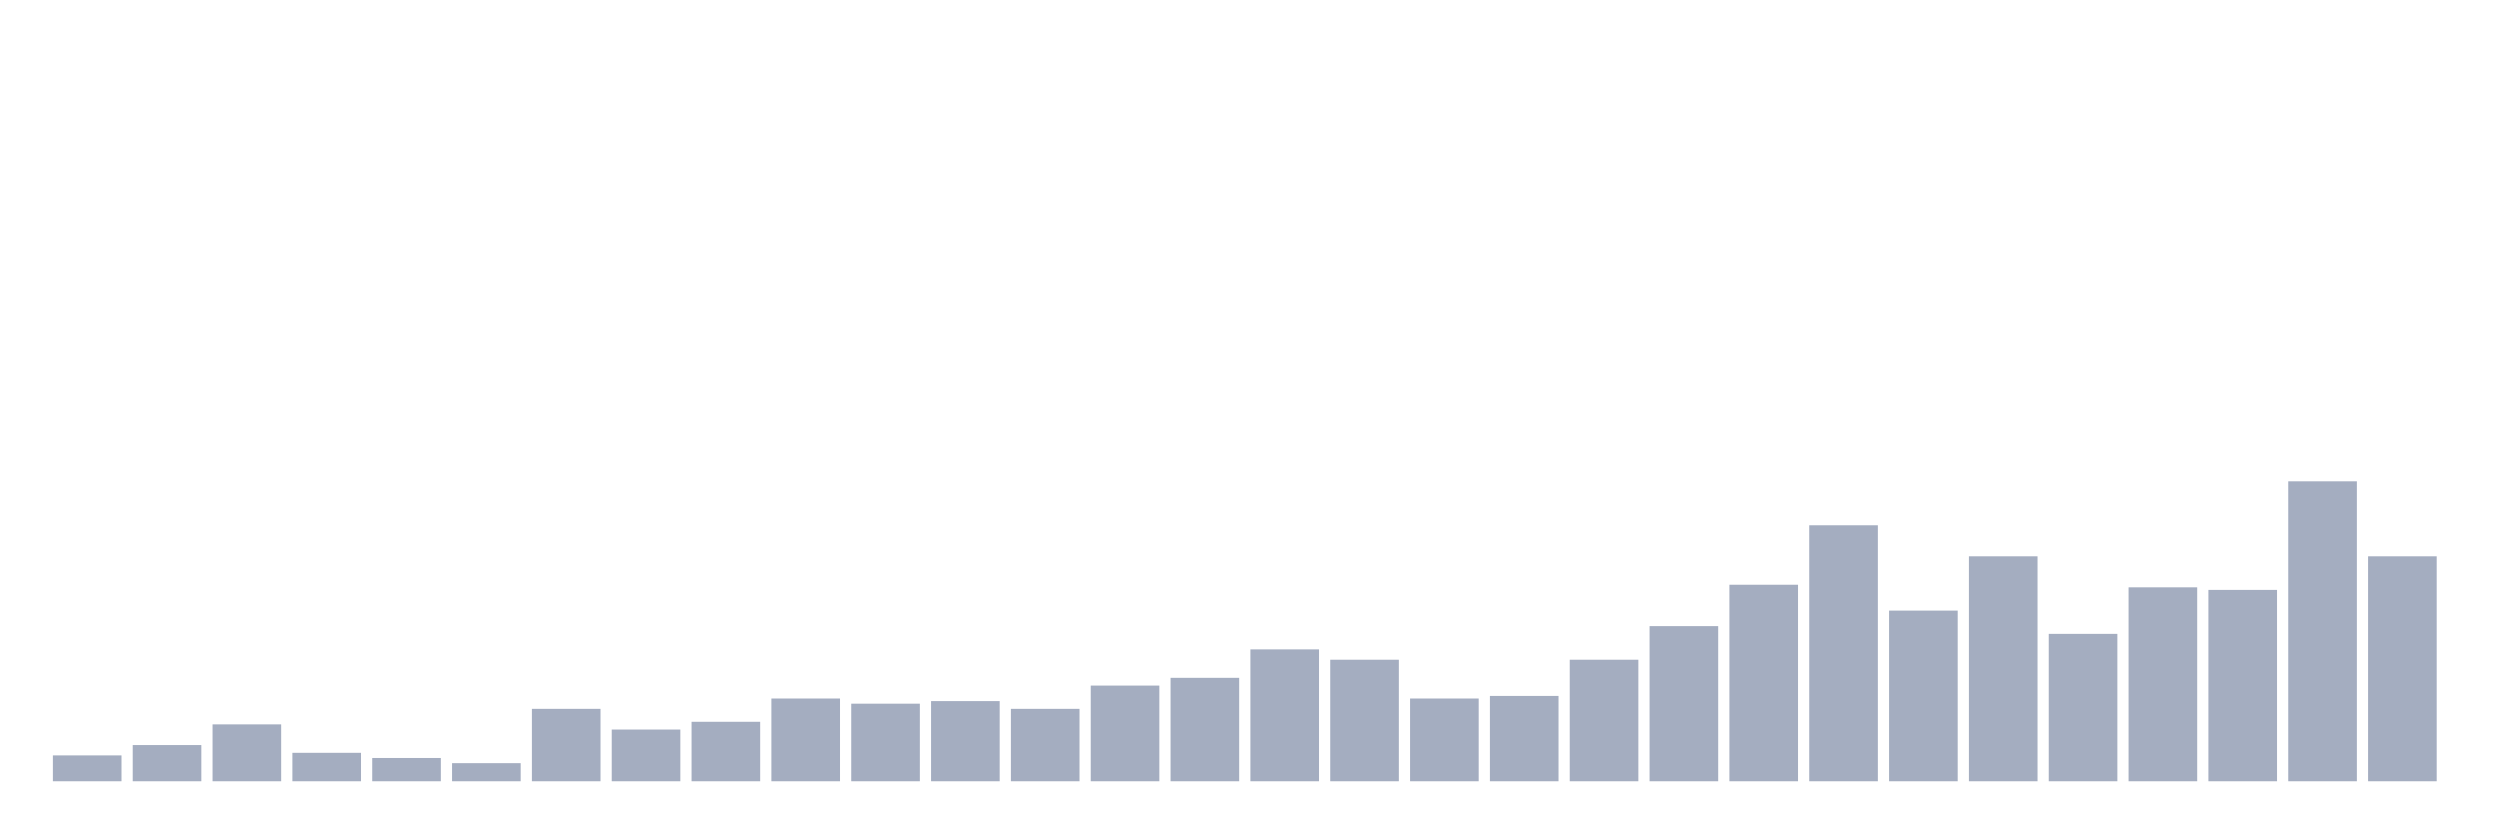<svg xmlns="http://www.w3.org/2000/svg" viewBox="0 0 480 160"><g transform="translate(10,10)"><rect class="bar" x="0.153" width="13.175" y="135.035" height="4.965" fill="rgb(164,173,192)"></rect><rect class="bar" x="15.482" width="13.175" y="133.05" height="6.95" fill="rgb(164,173,192)"></rect><rect class="bar" x="30.81" width="13.175" y="129.078" height="10.922" fill="rgb(164,173,192)"></rect><rect class="bar" x="46.138" width="13.175" y="134.539" height="5.461" fill="rgb(164,173,192)"></rect><rect class="bar" x="61.466" width="13.175" y="135.532" height="4.468" fill="rgb(164,173,192)"></rect><rect class="bar" x="76.794" width="13.175" y="136.525" height="3.475" fill="rgb(164,173,192)"></rect><rect class="bar" x="92.123" width="13.175" y="126.099" height="13.901" fill="rgb(164,173,192)"></rect><rect class="bar" x="107.451" width="13.175" y="130.071" height="9.929" fill="rgb(164,173,192)"></rect><rect class="bar" x="122.779" width="13.175" y="128.582" height="11.418" fill="rgb(164,173,192)"></rect><rect class="bar" x="138.107" width="13.175" y="124.113" height="15.887" fill="rgb(164,173,192)"></rect><rect class="bar" x="153.436" width="13.175" y="125.106" height="14.894" fill="rgb(164,173,192)"></rect><rect class="bar" x="168.764" width="13.175" y="124.61" height="15.39" fill="rgb(164,173,192)"></rect><rect class="bar" x="184.092" width="13.175" y="126.099" height="13.901" fill="rgb(164,173,192)"></rect><rect class="bar" x="199.42" width="13.175" y="121.631" height="18.369" fill="rgb(164,173,192)"></rect><rect class="bar" x="214.748" width="13.175" y="120.142" height="19.858" fill="rgb(164,173,192)"></rect><rect class="bar" x="230.077" width="13.175" y="114.681" height="25.319" fill="rgb(164,173,192)"></rect><rect class="bar" x="245.405" width="13.175" y="116.667" height="23.333" fill="rgb(164,173,192)"></rect><rect class="bar" x="260.733" width="13.175" y="124.113" height="15.887" fill="rgb(164,173,192)"></rect><rect class="bar" x="276.061" width="13.175" y="123.617" height="16.383" fill="rgb(164,173,192)"></rect><rect class="bar" x="291.39" width="13.175" y="116.667" height="23.333" fill="rgb(164,173,192)"></rect><rect class="bar" x="306.718" width="13.175" y="110.213" height="29.787" fill="rgb(164,173,192)"></rect><rect class="bar" x="322.046" width="13.175" y="102.27" height="37.73" fill="rgb(164,173,192)"></rect><rect class="bar" x="337.374" width="13.175" y="90.851" height="49.149" fill="rgb(164,173,192)"></rect><rect class="bar" x="352.702" width="13.175" y="107.234" height="32.766" fill="rgb(164,173,192)"></rect><rect class="bar" x="368.031" width="13.175" y="96.809" height="43.191" fill="rgb(164,173,192)"></rect><rect class="bar" x="383.359" width="13.175" y="111.702" height="28.298" fill="rgb(164,173,192)"></rect><rect class="bar" x="398.687" width="13.175" y="102.766" height="37.234" fill="rgb(164,173,192)"></rect><rect class="bar" x="414.015" width="13.175" y="103.262" height="36.738" fill="rgb(164,173,192)"></rect><rect class="bar" x="429.344" width="13.175" y="82.411" height="57.589" fill="rgb(164,173,192)"></rect><rect class="bar" x="444.672" width="13.175" y="96.809" height="43.191" fill="rgb(164,173,192)"></rect></g></svg>